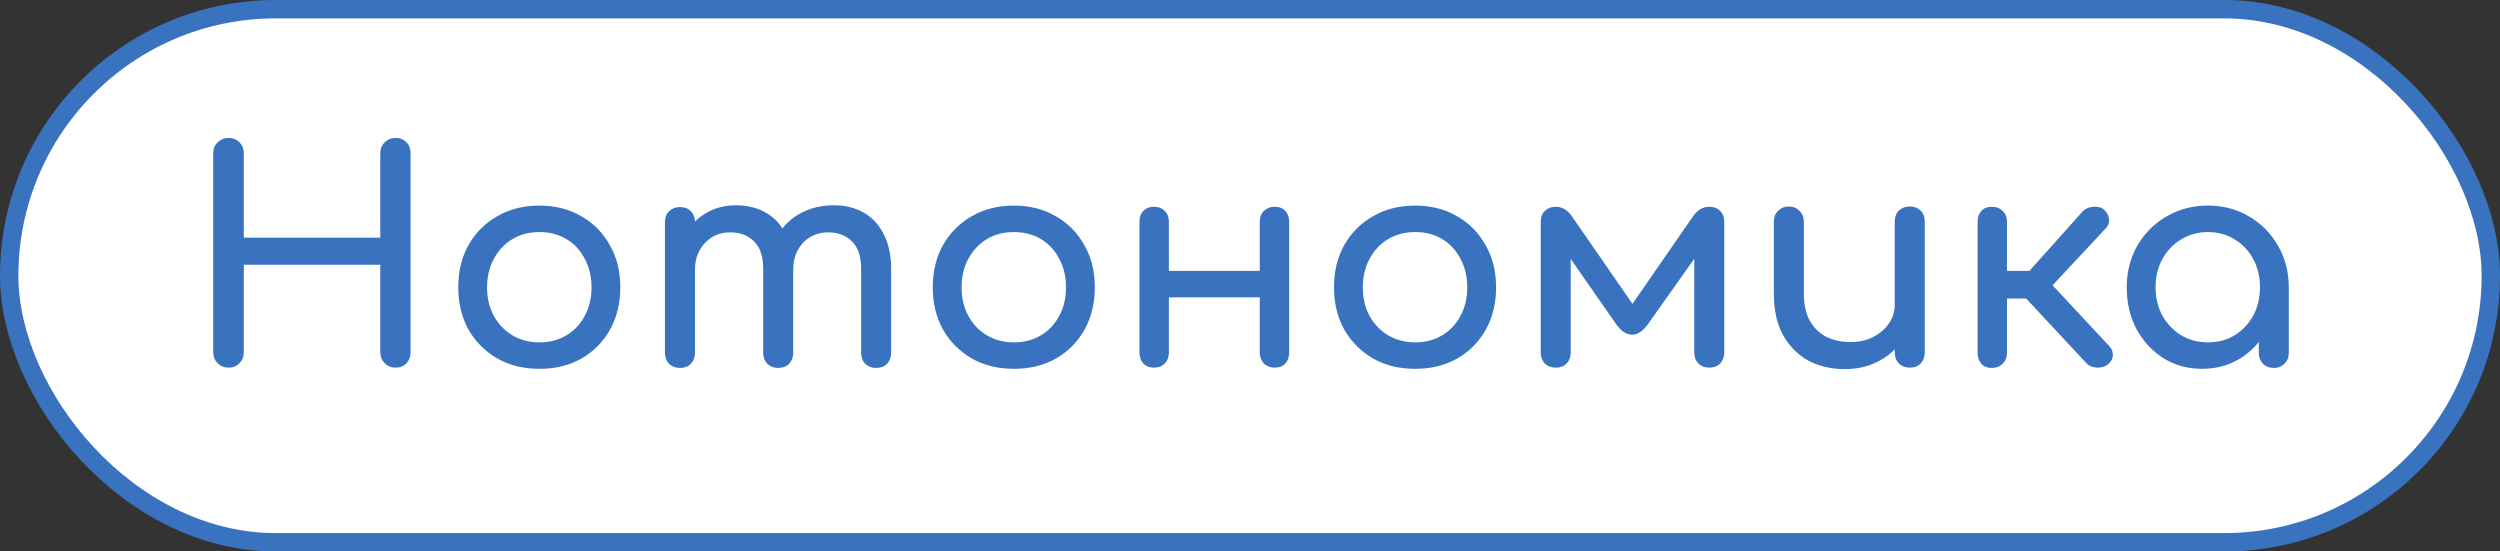 <svg width="136" height="30" viewBox="0 0 136 30" fill="none" xmlns="http://www.w3.org/2000/svg">
<rect x="0" y="0" width="136" height="30" fill="#333333" stroke="none"/>
<rect x="0.5" y="0.5" width="135" height="29" rx="14.5" fill="white"/>
<rect x="0.5" y="0.5" width="135" height="29" rx="14.5" stroke="#3973BF"/>
<path d="M12.432 20C12.197 20 12 19.92 11.84 19.76C11.68 19.6 11.6 19.403 11.6 19.168V8.336C11.6 8.091 11.68 7.893 11.84 7.744C12 7.584 12.197 7.504 12.432 7.504C12.677 7.504 12.875 7.584 13.024 7.744C13.184 7.893 13.264 8.091 13.264 8.336V12.928H20.688V8.336C20.688 8.091 20.768 7.893 20.928 7.744C21.088 7.584 21.285 7.504 21.52 7.504C21.765 7.504 21.963 7.584 22.112 7.744C22.261 7.893 22.336 8.091 22.336 8.336V19.168C22.336 19.403 22.261 19.6 22.112 19.76C21.963 19.92 21.765 20 21.52 20C21.285 20 21.088 19.92 20.928 19.76C20.768 19.6 20.688 19.403 20.688 19.168V14.4H13.264V19.168C13.264 19.403 13.184 19.6 13.024 19.76C12.875 19.92 12.677 20 12.432 20ZM29.346 20.064C28.482 20.064 27.719 19.877 27.058 19.504C26.396 19.12 25.873 18.597 25.489 17.936C25.116 17.264 24.93 16.496 24.93 15.632C24.93 14.757 25.116 13.989 25.489 13.328C25.873 12.656 26.396 12.133 27.058 11.76C27.719 11.376 28.482 11.184 29.346 11.184C30.199 11.184 30.956 11.376 31.617 11.76C32.279 12.133 32.796 12.656 33.169 13.328C33.553 13.989 33.745 14.757 33.745 15.632C33.745 16.496 33.559 17.264 33.185 17.936C32.812 18.597 32.295 19.12 31.634 19.504C30.972 19.877 30.209 20.064 29.346 20.064ZM29.346 18.624C29.9 18.624 30.391 18.496 30.817 18.24C31.244 17.984 31.575 17.632 31.809 17.184C32.055 16.736 32.178 16.219 32.178 15.632C32.178 15.045 32.055 14.528 31.809 14.08C31.575 13.621 31.244 13.264 30.817 13.008C30.391 12.752 29.9 12.624 29.346 12.624C28.791 12.624 28.3 12.752 27.873 13.008C27.447 13.264 27.111 13.621 26.866 14.08C26.62 14.528 26.497 15.045 26.497 15.632C26.497 16.219 26.62 16.736 26.866 17.184C27.111 17.632 27.447 17.984 27.873 18.24C28.3 18.496 28.791 18.624 29.346 18.624ZM47.662 20.016C47.428 20.016 47.23 19.941 47.07 19.792C46.921 19.632 46.846 19.435 46.846 19.2V14.624C46.846 13.952 46.681 13.456 46.35 13.136C46.02 12.805 45.588 12.64 45.054 12.64C44.5 12.64 44.041 12.832 43.678 13.216C43.326 13.6 43.15 14.091 43.15 14.688H41.822C41.822 13.995 41.972 13.387 42.27 12.864C42.569 12.331 42.985 11.915 43.518 11.616C44.062 11.317 44.681 11.168 45.374 11.168C45.982 11.168 46.521 11.301 46.99 11.568C47.46 11.835 47.822 12.229 48.078 12.752C48.345 13.264 48.478 13.888 48.478 14.624V19.2C48.478 19.435 48.404 19.632 48.254 19.792C48.105 19.941 47.908 20.016 47.662 20.016ZM36.99 20.016C36.756 20.016 36.558 19.941 36.398 19.792C36.249 19.632 36.174 19.435 36.174 19.2V12.08C36.174 11.835 36.249 11.637 36.398 11.488C36.558 11.339 36.756 11.264 36.99 11.264C37.236 11.264 37.433 11.339 37.582 11.488C37.732 11.637 37.806 11.835 37.806 12.08V19.2C37.806 19.435 37.732 19.632 37.582 19.792C37.433 19.941 37.236 20.016 36.99 20.016ZM42.334 20.016C42.1 20.016 41.902 19.941 41.742 19.792C41.593 19.632 41.518 19.435 41.518 19.2V14.624C41.518 13.952 41.353 13.456 41.022 13.136C40.692 12.805 40.26 12.64 39.726 12.64C39.172 12.64 38.713 12.832 38.35 13.216C37.988 13.6 37.806 14.091 37.806 14.688H36.798C36.798 13.995 36.937 13.387 37.214 12.864C37.492 12.331 37.876 11.915 38.366 11.616C38.857 11.317 39.417 11.168 40.046 11.168C40.654 11.168 41.193 11.301 41.662 11.568C42.132 11.835 42.494 12.229 42.75 12.752C43.017 13.264 43.15 13.888 43.15 14.624V19.2C43.15 19.435 43.076 19.632 42.926 19.792C42.777 19.941 42.58 20.016 42.334 20.016ZM55.158 20.064C54.294 20.064 53.531 19.877 52.87 19.504C52.209 19.12 51.686 18.597 51.302 17.936C50.929 17.264 50.742 16.496 50.742 15.632C50.742 14.757 50.929 13.989 51.302 13.328C51.686 12.656 52.209 12.133 52.87 11.76C53.531 11.376 54.294 11.184 55.158 11.184C56.011 11.184 56.769 11.376 57.43 11.76C58.091 12.133 58.609 12.656 58.982 13.328C59.366 13.989 59.558 14.757 59.558 15.632C59.558 16.496 59.371 17.264 58.998 17.936C58.625 18.597 58.107 19.12 57.446 19.504C56.785 19.877 56.022 20.064 55.158 20.064ZM55.158 18.624C55.713 18.624 56.203 18.496 56.63 18.24C57.057 17.984 57.387 17.632 57.622 17.184C57.867 16.736 57.99 16.219 57.99 15.632C57.99 15.045 57.867 14.528 57.622 14.08C57.387 13.621 57.057 13.264 56.63 13.008C56.203 12.752 55.713 12.624 55.158 12.624C54.603 12.624 54.113 12.752 53.686 13.008C53.259 13.264 52.923 13.621 52.678 14.08C52.433 14.528 52.31 15.045 52.31 15.632C52.31 16.219 52.433 16.736 52.678 17.184C52.923 17.632 53.259 17.984 53.686 18.24C54.113 18.496 54.603 18.624 55.158 18.624ZM69.347 20C69.112 20 68.915 19.925 68.755 19.776C68.606 19.616 68.531 19.419 68.531 19.184V12.064C68.531 11.819 68.606 11.621 68.755 11.472C68.915 11.323 69.112 11.248 69.347 11.248C69.592 11.248 69.784 11.323 69.923 11.472C70.061 11.621 70.131 11.819 70.131 12.064V19.184C70.131 19.419 70.061 19.616 69.923 19.776C69.784 19.925 69.592 20 69.347 20ZM62.771 20C62.536 20 62.344 19.925 62.195 19.776C62.056 19.616 61.987 19.419 61.987 19.184V12.064C61.987 11.819 62.056 11.621 62.195 11.472C62.344 11.323 62.536 11.248 62.771 11.248C63.016 11.248 63.214 11.323 63.363 11.472C63.512 11.621 63.587 11.819 63.587 12.064V19.184C63.587 19.419 63.512 19.616 63.363 19.776C63.214 19.925 63.016 20 62.771 20ZM63.379 16.176V14.736H68.995V16.176H63.379ZM76.986 20.064C76.122 20.064 75.359 19.877 74.698 19.504C74.037 19.12 73.514 18.597 73.13 17.936C72.757 17.264 72.57 16.496 72.57 15.632C72.57 14.757 72.757 13.989 73.13 13.328C73.514 12.656 74.037 12.133 74.698 11.76C75.359 11.376 76.122 11.184 76.986 11.184C77.84 11.184 78.597 11.376 79.258 11.76C79.919 12.133 80.437 12.656 80.81 13.328C81.194 13.989 81.386 14.757 81.386 15.632C81.386 16.496 81.2 17.264 80.826 17.936C80.453 18.597 79.936 19.12 79.274 19.504C78.613 19.877 77.85 20.064 76.986 20.064ZM76.986 18.624C77.541 18.624 78.031 18.496 78.458 18.24C78.885 17.984 79.216 17.632 79.45 17.184C79.695 16.736 79.818 16.219 79.818 15.632C79.818 15.045 79.695 14.528 79.45 14.08C79.216 13.621 78.885 13.264 78.458 13.008C78.031 12.752 77.541 12.624 76.986 12.624C76.431 12.624 75.941 12.752 75.514 13.008C75.088 13.264 74.751 13.621 74.506 14.08C74.261 14.528 74.138 15.045 74.138 15.632C74.138 16.219 74.261 16.736 74.506 17.184C74.751 17.632 75.088 17.984 75.514 18.24C75.941 18.496 76.431 18.624 76.986 18.624ZM84.631 20C84.396 20 84.199 19.925 84.039 19.776C83.89 19.616 83.815 19.419 83.815 19.184V12.064C83.815 11.819 83.89 11.621 84.039 11.472C84.199 11.323 84.396 11.248 84.631 11.248C84.972 11.248 85.26 11.413 85.495 11.744L88.807 16.528L92.119 11.744C92.354 11.413 92.642 11.248 92.983 11.248C93.228 11.248 93.426 11.323 93.575 11.472C93.724 11.621 93.799 11.819 93.799 12.064V19.184C93.799 19.419 93.724 19.616 93.575 19.776C93.426 19.925 93.228 20 92.983 20C92.748 20 92.551 19.925 92.391 19.776C92.242 19.616 92.167 19.419 92.167 19.184V13.36L92.583 13.488L89.639 17.648C89.372 18.021 89.084 18.208 88.775 18.208C88.466 18.197 88.183 18.011 87.927 17.648L85.031 13.488L85.447 13.36V19.184C85.447 19.419 85.372 19.616 85.223 19.776C85.074 19.925 84.876 20 84.631 20ZM100.354 20.08C99.618 20.08 98.957 19.925 98.37 19.616C97.794 19.296 97.336 18.832 96.994 18.224C96.664 17.616 96.498 16.869 96.498 15.984V12.048C96.498 11.813 96.573 11.621 96.722 11.472C96.882 11.312 97.08 11.232 97.314 11.232C97.549 11.232 97.741 11.312 97.89 11.472C98.05 11.621 98.13 11.813 98.13 12.048V15.984C98.13 16.581 98.242 17.077 98.466 17.472C98.69 17.856 98.994 18.144 99.378 18.336C99.762 18.517 100.194 18.608 100.674 18.608C101.133 18.608 101.538 18.517 101.89 18.336C102.253 18.155 102.541 17.909 102.754 17.6C102.968 17.291 103.074 16.944 103.074 16.56H104.082C104.082 17.221 103.917 17.819 103.586 18.352C103.266 18.885 102.824 19.307 102.258 19.616C101.704 19.925 101.069 20.08 100.354 20.08ZM103.89 20C103.656 20 103.458 19.925 103.298 19.776C103.149 19.616 103.074 19.419 103.074 19.184V12.048C103.074 11.803 103.149 11.605 103.298 11.456C103.458 11.307 103.656 11.232 103.89 11.232C104.136 11.232 104.333 11.307 104.482 11.456C104.632 11.605 104.706 11.803 104.706 12.048V19.184C104.706 19.419 104.632 19.616 104.482 19.776C104.333 19.925 104.136 20 103.89 20ZM114.685 19.808C114.546 19.936 114.349 20 114.093 20C113.847 19.989 113.655 19.915 113.517 19.776L109.629 15.6L113.293 11.504C113.431 11.355 113.623 11.269 113.869 11.248C114.125 11.227 114.322 11.28 114.461 11.408C114.621 11.557 114.711 11.728 114.733 11.92C114.754 12.101 114.695 12.267 114.557 12.416L111.661 15.52L114.733 18.816C114.871 18.955 114.941 19.12 114.941 19.312C114.941 19.493 114.855 19.659 114.685 19.808ZM108.349 20.016C108.114 20.016 107.927 19.941 107.789 19.792C107.65 19.632 107.581 19.435 107.581 19.2V12.064C107.581 11.819 107.65 11.621 107.789 11.472C107.927 11.323 108.114 11.248 108.349 11.248C108.594 11.248 108.791 11.323 108.941 11.472C109.101 11.621 109.181 11.819 109.181 12.064V14.736H111.229V16.24H109.181V19.2C109.181 19.435 109.101 19.632 108.941 19.792C108.791 19.941 108.594 20.016 108.349 20.016ZM119.791 20.064C119.012 20.064 118.314 19.872 117.695 19.488C117.076 19.093 116.586 18.565 116.223 17.904C115.871 17.232 115.695 16.475 115.695 15.632C115.695 14.789 115.887 14.032 116.271 13.36C116.666 12.688 117.194 12.16 117.855 11.776C118.527 11.381 119.279 11.184 120.111 11.184C120.943 11.184 121.69 11.381 122.351 11.776C123.012 12.16 123.535 12.688 123.919 13.36C124.314 14.032 124.511 14.789 124.511 15.632H123.887C123.887 16.475 123.706 17.232 123.343 17.904C122.991 18.565 122.506 19.093 121.887 19.488C121.268 19.872 120.57 20.064 119.791 20.064ZM120.111 18.624C120.655 18.624 121.14 18.496 121.567 18.24C121.994 17.973 122.33 17.616 122.575 17.168C122.82 16.709 122.943 16.197 122.943 15.632C122.943 15.056 122.82 14.544 122.575 14.096C122.33 13.637 121.994 13.28 121.567 13.024C121.14 12.757 120.655 12.624 120.111 12.624C119.578 12.624 119.092 12.757 118.655 13.024C118.228 13.28 117.887 13.637 117.631 14.096C117.386 14.544 117.263 15.056 117.263 15.632C117.263 16.197 117.386 16.709 117.631 17.168C117.887 17.616 118.228 17.973 118.655 18.24C119.092 18.496 119.578 18.624 120.111 18.624ZM123.695 20.016C123.46 20.016 123.263 19.941 123.103 19.792C122.954 19.632 122.879 19.435 122.879 19.2V16.752L123.183 15.056L124.511 15.632V19.2C124.511 19.435 124.431 19.632 124.271 19.792C124.122 19.941 123.93 20.016 123.695 20.016Z" fill="#3973BF"/>
</svg>
